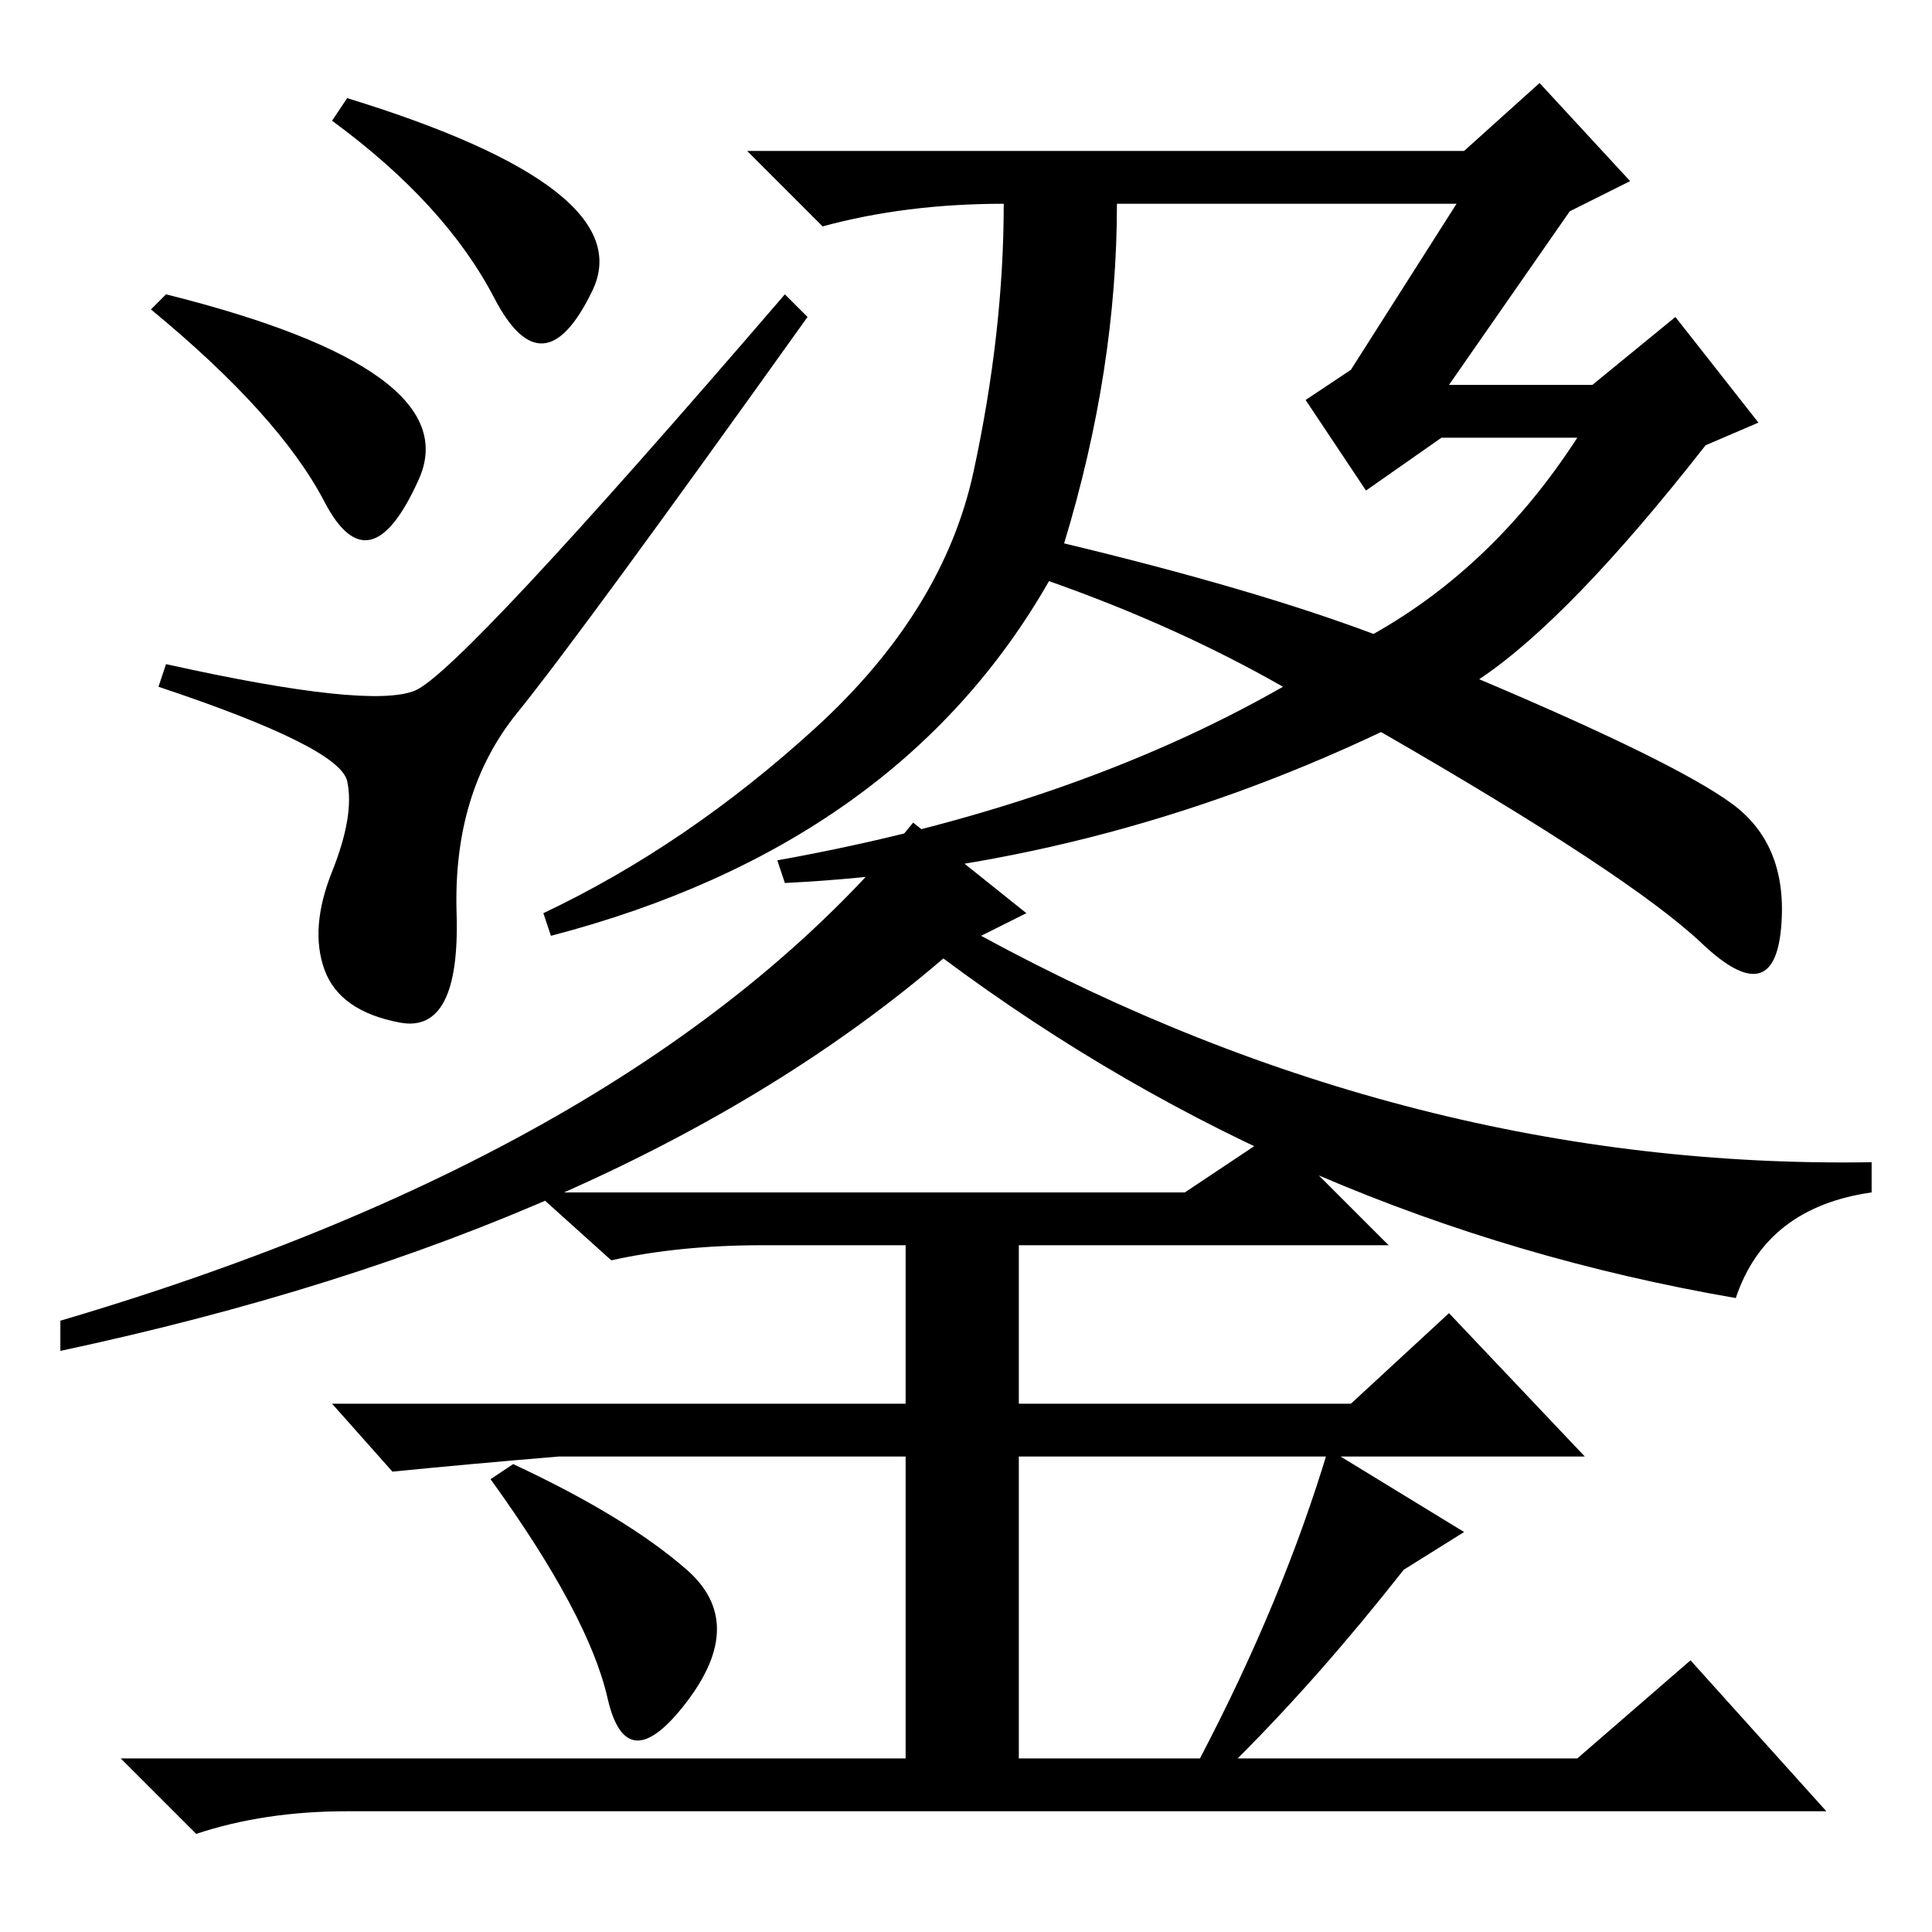 <?xml version="1.0" standalone="no"?>
<!DOCTYPE svg PUBLIC "-//W3C//DTD SVG 1.1//EN" "http://www.w3.org/Graphics/SVG/1.1/DTD/svg11.dtd" >
<svg xmlns="http://www.w3.org/2000/svg" xmlns:xlink="http://www.w3.org/1999/xlink" version="1.1" viewBox="0 -36 256 256">
  <g transform="matrix(1 0 0 -1 0 220)">
   <path fill="currentColor"
d="M43 127.5q-2 5.5 1 13t2 12t-25 12.5l1 3q27 -6 33 -3.5t49 52.5l3 -3q-30 -42 -38.5 -52.5t-8 -26.5t-7.5 -14.5t-10 7zM22 217q40 -10 33.5 -24.5t-12.5 -3t-23 25.5zM46 243q39 -12 32.5 -25.5t-13 -1t-21.5 23.5zM192 205h19l11 9l11 -14l-7 -3q-18 -23 -30 -31
q26 -11 33.5 -16.5t6.5 -16.5t-10.5 -2t-42.5 28q-38 -18 -79 -20l-1 3q39 7 67 23q-14 8 -31 14q-20 -35 -66 -47l-1 3q19 9 36 24.5t21 34t4 35.5q-13 0 -24 -3l-10 10h95l10 9l12 -13l-8 -4zM182 172q16 9 27 26h-18l-10 -7l-8 12l6 4l14 22h-45q0 -22 -7 -45
q25 -6 41 -12zM136 135l-6 -3q57 -31 118 -30v-4q-14 -2 -18 -14q-58 10 -105 45q-42 -36 -117 -52v4q78 23 113 66zM91 48q8 -7 0 -17.5t-10.5 0.5t-15.5 29l3 2q15 -7 23 -14zM186 48q-11 -14 -22 -25h45l15 13l18 -20h-196q-11 0 -20 -3l-10 10h104v40h-46q-12 -1 -22 -2
l-8 9h76v21h-19q-11 0 -20 -2l-10 9h86l12 8l15 -15h-49v-21h44l13 12l18 -19h-75v-40h24q11 21 17 41l18 -11z" />
  </g>

</svg>
